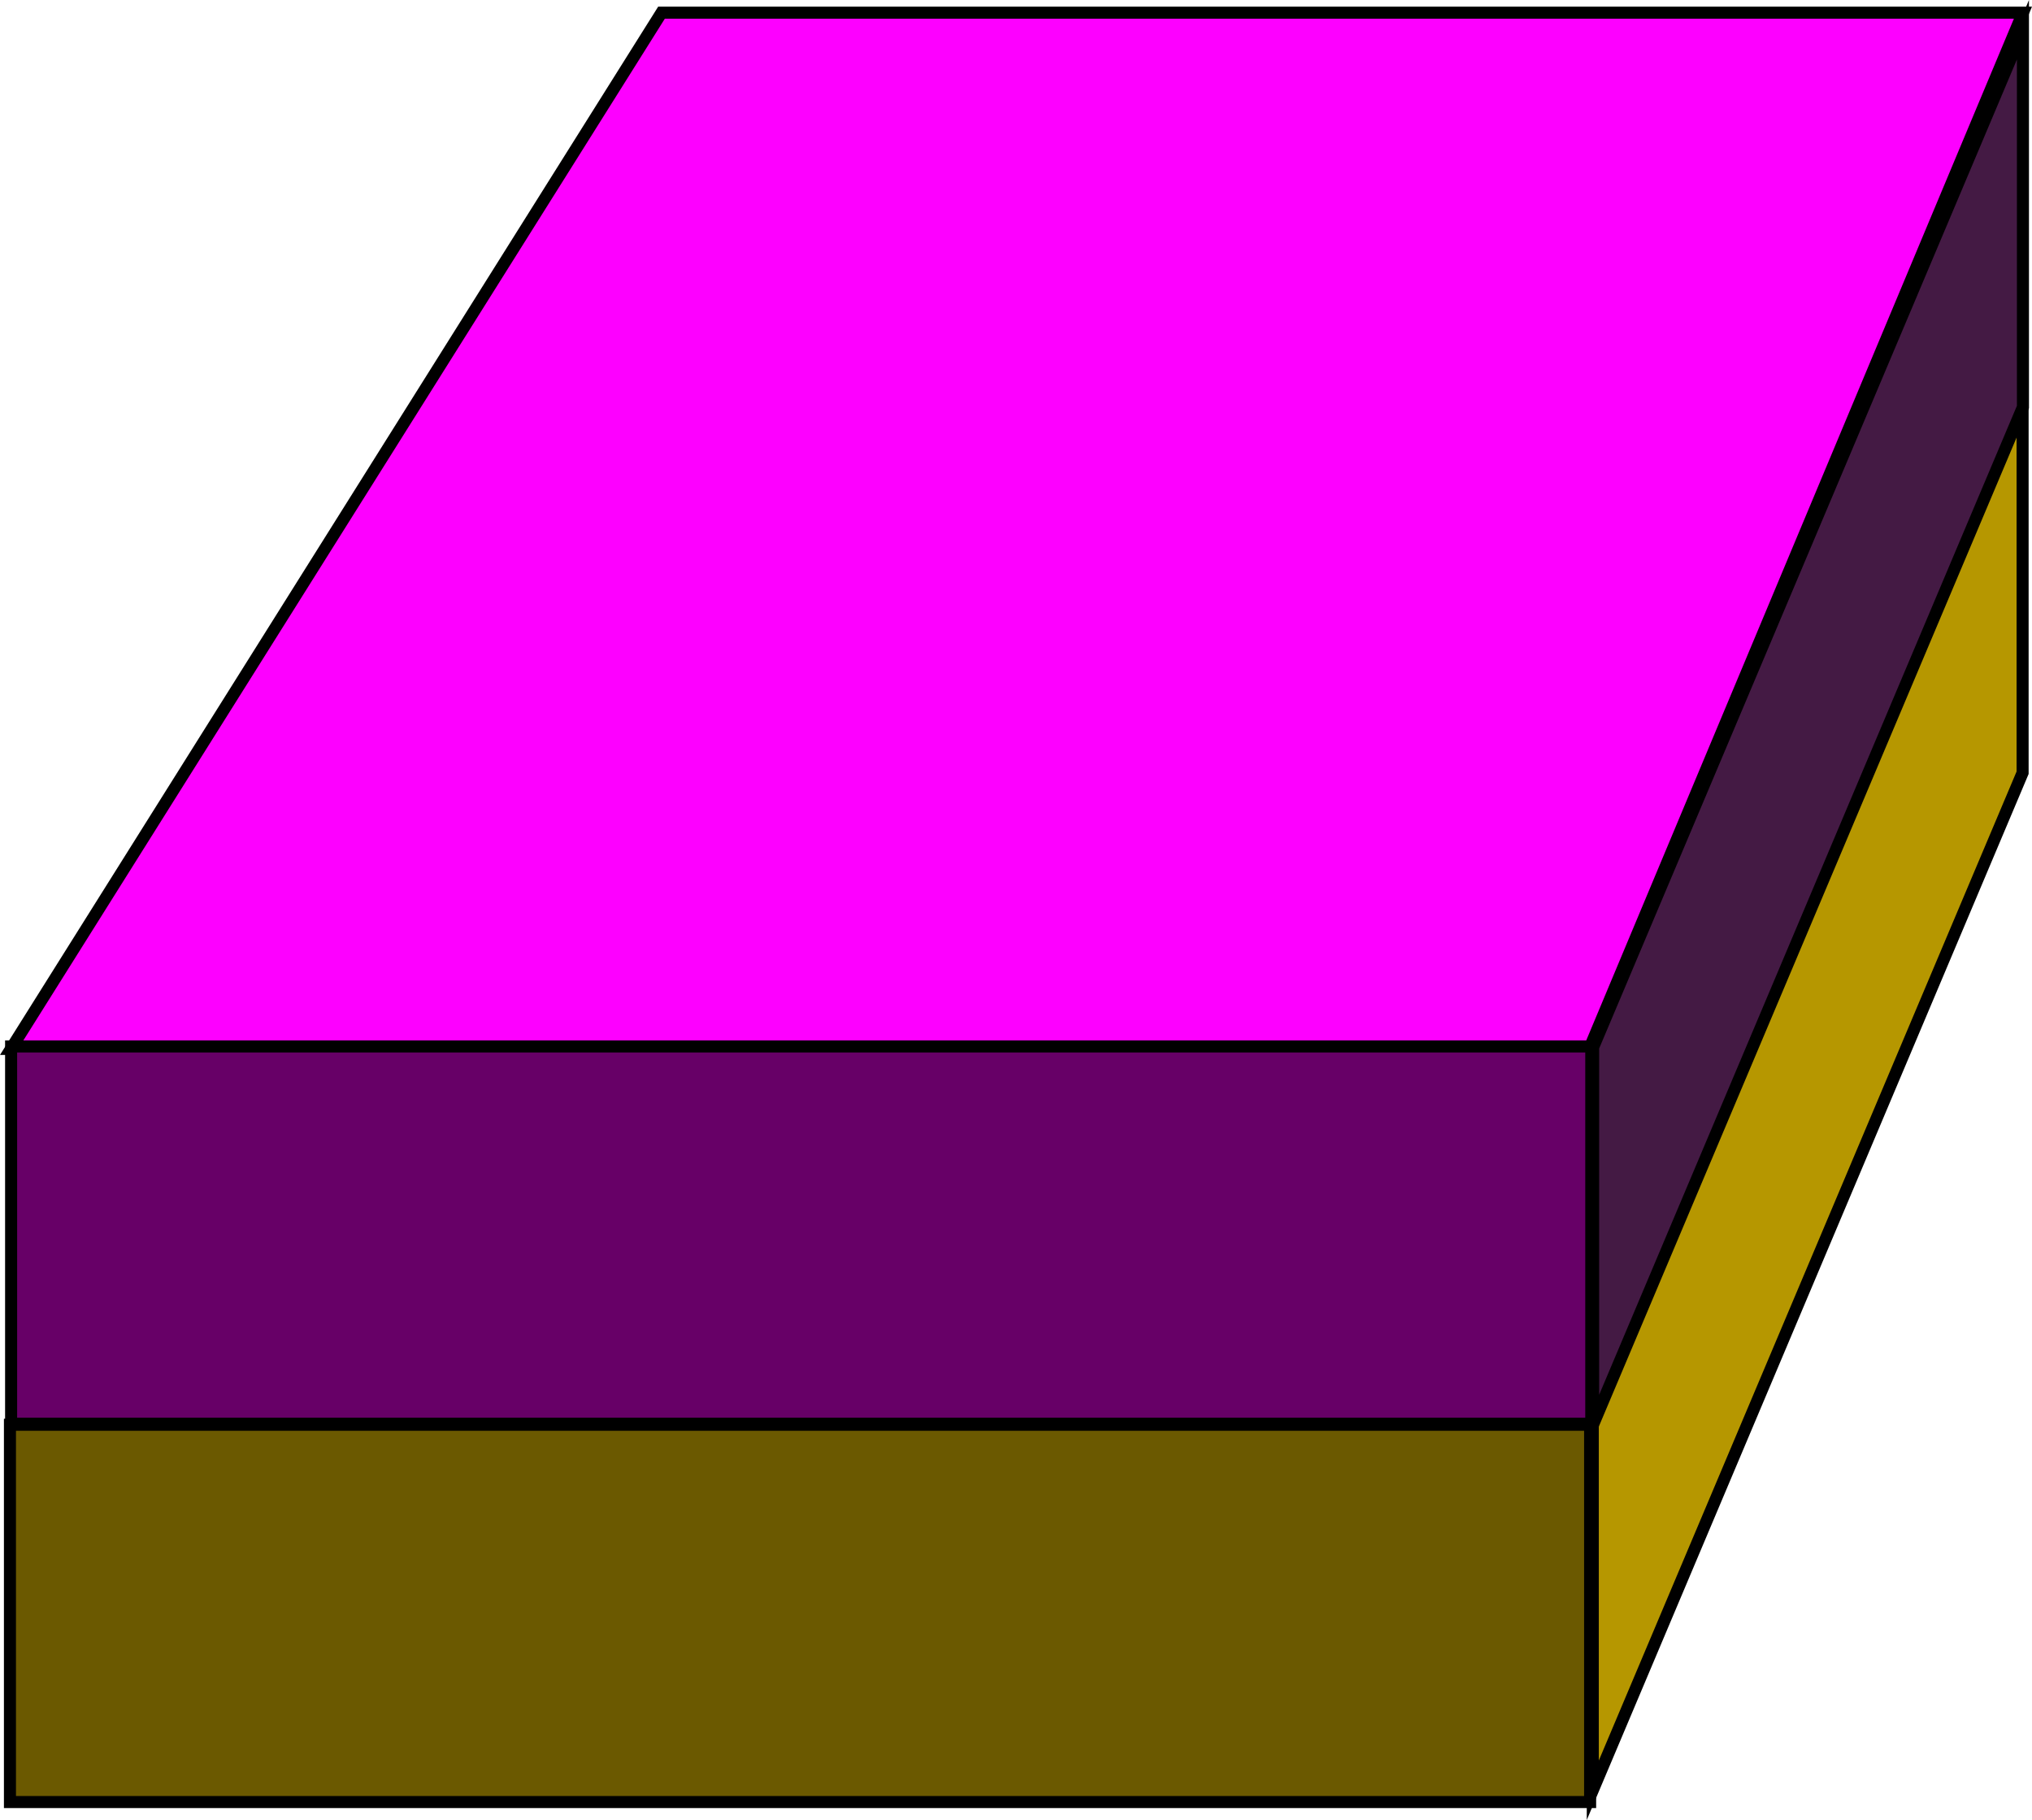 <svg version="1.1" xmlns="http://www.w3.org/2000/svg" xmlns:xlink="http://www.w3.org/1999/xlink" width="84.328" height="75.525" viewBox="0,0,84.328,75.525"><g transform="translate(-13.548,-158.473)"><g data-paper-data="{&quot;isPaintingLayer&quot;:true}" fill-rule="nonzero" stroke="#000000" stroke-width="0.5" stroke-linejoin="miter" stroke-miterlimit="10" stroke-dasharray="" stroke-dashoffset="0" style="mix-blend-mode: normal"><path d="M79.649,232.763v-15.656l17.837,-42.224v15.656z" data-paper-data="{&quot;origPos&quot;:null}" fill="#b69700" stroke-linecap="butt"/><path d="" fill="none" stroke-linecap="butt"/><path d="" data-paper-data="{&quot;origPos&quot;:null}" fill="none" stroke-linecap="round"/><path d="" data-paper-data="{&quot;origPos&quot;:null}" fill="none" stroke-linecap="butt"/><path d="" data-paper-data="{&quot;origPos&quot;:null}" fill="none" stroke-linecap="butt"/><path d="" data-paper-data="{&quot;origPos&quot;:null}" fill="none" stroke-linecap="round"/><path d="" data-paper-data="{&quot;origPos&quot;:null}" fill="#e800ff" stroke-linecap="butt"/><path d="" fill="none" stroke-linecap="butt"/><path d="" data-paper-data="{&quot;origPos&quot;:null}" fill="none" stroke-linecap="round"/><path d="" data-paper-data="{&quot;origPos&quot;:null}" fill="none" stroke-linecap="butt"/><path d="" data-paper-data="{&quot;origPos&quot;:null}" fill="none" stroke-linecap="butt"/><path d="" data-paper-data="{&quot;origPos&quot;:null}" fill="none" stroke-linecap="round"/><path d="" data-paper-data="{&quot;origPos&quot;:null}" fill="#e800ff" stroke-linecap="butt"/><path d="M14,202l27,-43h56.5l-18,43z" data-paper-data="{&quot;origPos&quot;:null,&quot;index&quot;:null}" fill="#fd00ff" stroke-linecap="butt"/><path d="M14.009,217.553v-15.656h65.577v15.656z" data-paper-data="{&quot;origPos&quot;:null}" fill="#670067" stroke-linecap="butt"/><path d="M79.663,217.587v-15.656l17.837,-42.224v15.656z" data-paper-data="{&quot;origPos&quot;:null}" fill="#441a44" stroke-linecap="butt"/><path d="M13.961,233.252v-15.656h65.577v15.656z" data-paper-data="{&quot;origPos&quot;:null}" fill="#6b5900" stroke-linecap="butt"/></g></g></svg>